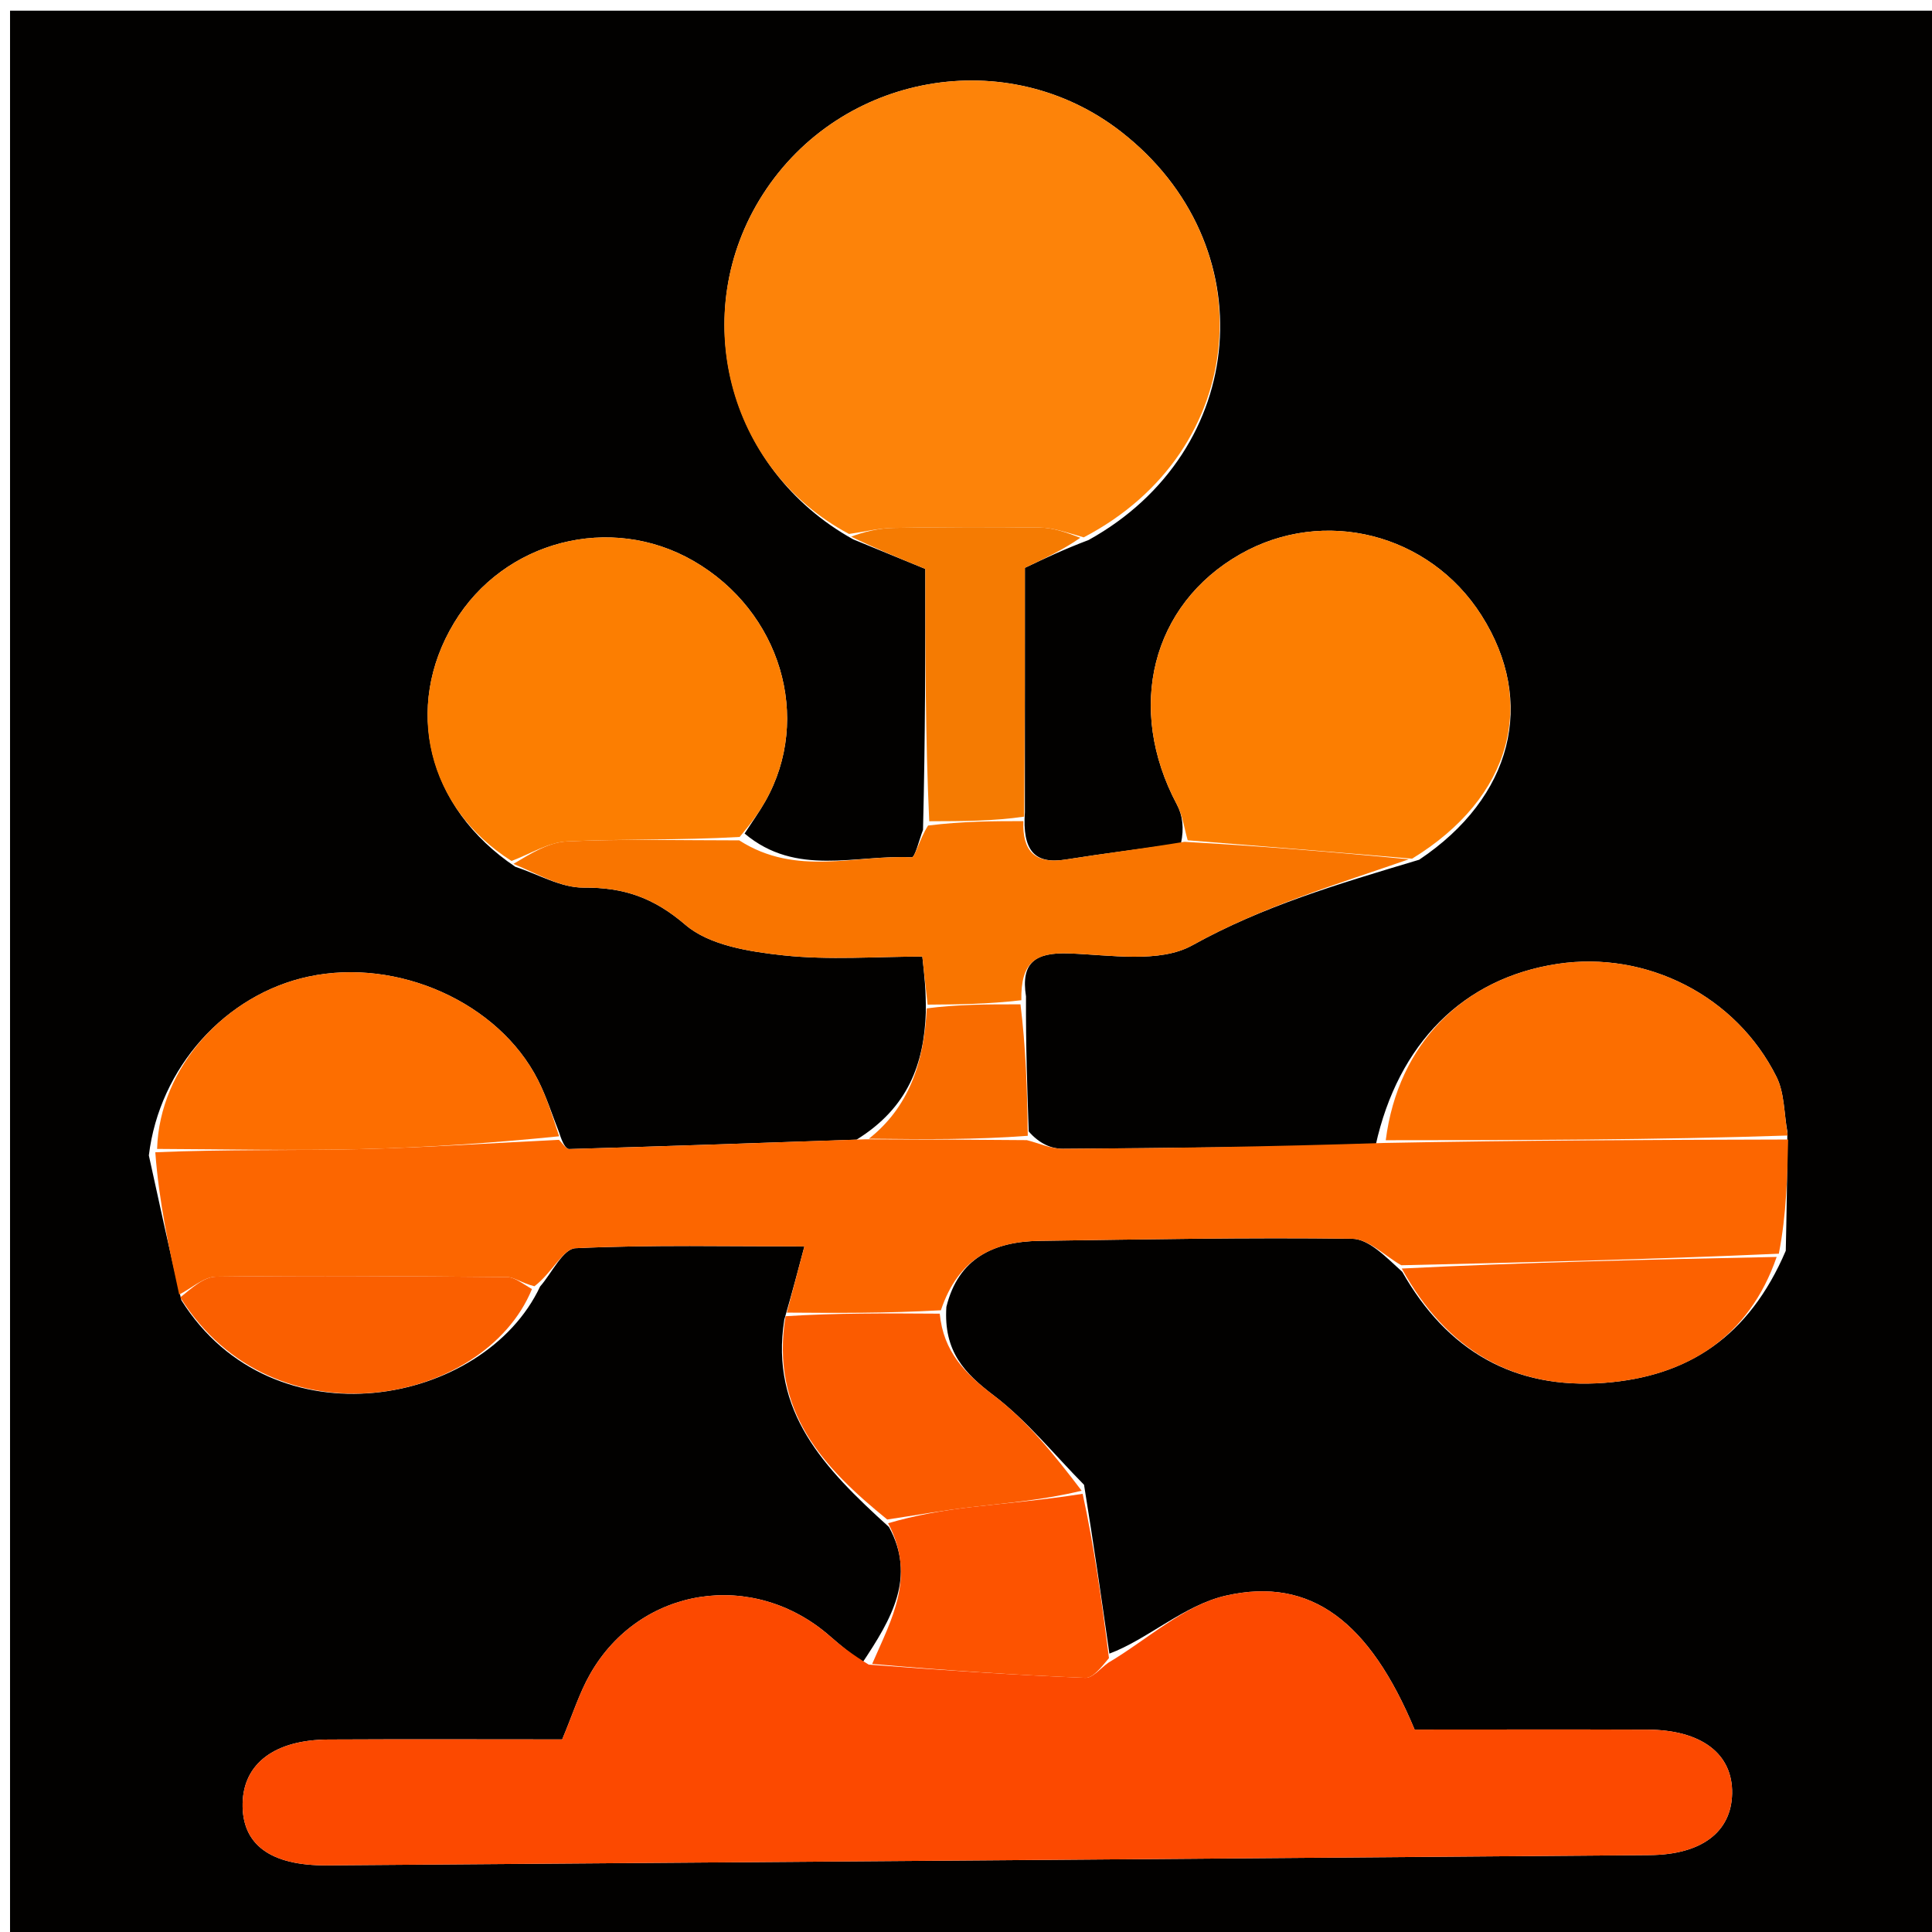 <svg version="1.1" id="Layer_1" xmlns="http://www.w3.org/2000/svg" xmlns:xlink="http://www.w3.org/1999/xlink" x="0px" y="0px"
	 width="100%" viewBox="0 0 200 200" enable-background="new 0 0 200 200" xml:space="preserve">
<path fill="#020100" opacity="1" stroke="none" 
	d="
M127,201 
	C84.693,201 42.886,201 1.039,201 
	C1.039,134.401 1.039,67.802 1.039,1.102 
	C67.557,1.102 134.114,1.102 200.836,1.102 
	C200.836,67.666 200.836,134.333 200.836,201 
	C176.469,201 151.985,201 127,201 
M92.021,158.071 
	C94.872,163.228 92.297,167.594 89.271,172.136 
	C88.164,171.229 87.029,170.355 85.956,169.41 
	C78.016,162.417 66.272,164.202 61.09,173.296 
	C59.961,175.278 59.272,177.511 58.198,180.064 
	C50.286,180.064 42.139,180.032 33.993,180.075 
	C28.438,180.104 25.207,182.556 25.116,186.671 
	C25.022,190.922 27.958,193.145 33.853,193.102 
	C79.496,192.764 125.139,192.409 170.781,192.039 
	C176.154,191.995 179.231,189.636 179.308,185.671 
	C179.388,181.562 176.144,179.075 170.54,179.052 
	C162.43,179.02 154.319,179.044 146.44,179.044 
	C141.804,167.923 135.735,163.181 126.918,165.177 
	C122.564,166.162 118.791,169.718 114.843,171.183 
	C114.038,165.569 113.233,159.956 112.219,153.706 
	C109.133,150.586 106.335,147.087 102.875,144.459 
	C99.868,142.176 97.662,139.909 97.968,135.286 
	C99.218,130.229 102.883,128.519 107.622,128.453 
	C118.404,128.303 129.188,128.089 139.967,128.235 
	C141.677,128.258 143.362,130.021 145.16,131.657 
	C149.77,139.791 156.699,143.859 166.082,143.152 
	C174.716,142.502 181.069,138.375 184.862,129.478 
	C184.944,125.639 185.025,121.8 185.024,117.138 
	C184.675,115.242 184.733,113.143 183.907,111.484 
	C179.721,103.076 170.436,98.393 161.237,99.781 
	C151.49,101.251 144.733,108.014 142.405,118.567 
	C131.613,118.699 120.821,118.863 110.029,118.921 
	C108.787,118.927 107.541,118.339 106.494,117.128 
	C106.34,112.751 106.185,108.375 106.211,103.147 
	C105.657,99.628 107.176,98.573 110.648,98.697 
	C114.949,98.85 120.041,99.74 123.428,97.859 
	C130.712,93.813 138.452,91.533 146.911,88.999 
	C156.566,82.543 159.074,72.689 153.353,63.688 
	C147.971,55.218 137.037,52.447 128.398,57.363 
	C119.205,62.594 116.522,73.312 121.833,83.288 
	C122.427,84.403 122.589,85.747 122.254,87.302 
	C118.273,87.855 114.282,88.349 110.312,88.98 
	C107.099,89.491 105.818,88.062 106.096,84.075 
	C106.096,75.624 106.096,67.174 106.096,58.783 
	C108.21,57.78 110.103,56.882 112.692,55.901 
	C129.343,46.675 131.038,25.287 116.041,13.627 
	C104.292,4.492 87.045,7.518 78.967,20.131 
	C71.13,32.368 75.247,48.575 88.324,55.834 
	C90.564,56.752 92.805,57.671 95.789,58.895 
	C95.789,67.573 95.789,76.297 95.55,85.908 
	C95.16,86.898 94.726,88.766 94.387,88.749 
	C88.566,88.455 82.445,90.8 77.082,86.288 
	C77.799,85.176 78.574,84.097 79.226,82.948 
	C84.114,74.323 80.802,63.269 71.791,58.068 
	C63.191,53.103 52.15,55.957 47.009,64.473 
	C41.726,73.223 44.231,83.617 53.352,89.733 
	C55.706,90.498 58.065,91.904 60.412,91.886 
	C64.571,91.854 67.658,92.911 70.96,95.744 
	C73.446,97.877 77.598,98.519 81.108,98.898 
	C85.832,99.407 90.652,99.024 95.48,99.024 
	C95.704,101.066 95.865,102.533 95.842,104.775 
	C95.673,110.095 94.004,114.681 88.671,117.976 
	C78.758,118.315 68.846,118.664 58.932,118.949 
	C58.585,118.959 58.22,118.327 57.892,117.263 
	C57.166,115.438 56.576,113.544 55.69,111.8 
	C51.62,103.786 41.187,99.122 31.943,101.097 
	C23.365,102.929 16.501,110.498 15.409,119.611 
	C16.456,124.413 17.503,129.214 18.773,134.594 
	C28.268,149.722 50.136,145.503 55.912,133.177 
	C57.126,131.794 58.287,129.275 59.564,129.215 
	C67.44,128.846 75.343,129.03 83.27,129.03 
	C82.623,131.474 82.039,133.678 81.188,136.623 
	C79.702,146.114 85.275,151.965 92.021,158.071 
z"/>
<path fill="#FC4900" opacity="1" stroke="none" 
	d="
M114.756,172.11 
	C118.791,169.718 122.564,166.162 126.918,165.177 
	C135.735,163.181 141.804,167.923 146.44,179.044 
	C154.319,179.044 162.43,179.02 170.54,179.052 
	C176.144,179.075 179.388,181.562 179.308,185.671 
	C179.231,189.636 176.154,191.995 170.781,192.039 
	C125.139,192.409 79.496,192.764 33.853,193.102 
	C27.958,193.145 25.022,190.922 25.116,186.671 
	C25.207,182.556 28.438,180.104 33.993,180.075 
	C42.139,180.032 50.286,180.064 58.198,180.064 
	C59.272,177.511 59.961,175.278 61.09,173.296 
	C66.272,164.202 78.016,162.417 85.956,169.41 
	C87.029,170.355 88.164,171.229 89.925,172.319 
	C97.835,172.923 105.09,173.399 112.352,173.688 
	C113.131,173.719 113.953,172.662 114.756,172.11 
z"/>
<path fill="#FC6600" opacity="1" stroke="none" 
	d="
M57.863,117.995 
	C58.22,118.327 58.585,118.959 58.932,118.949 
	C68.846,118.664 78.758,118.315 89.562,117.941 
	C95.734,117.947 101.015,117.987 106.297,118.026 
	C107.541,118.339 108.787,118.927 110.029,118.921 
	C120.821,118.863 131.613,118.699 143.137,118.321 
	C157.615,118.037 171.361,118 185.107,117.962 
	C185.025,121.8 184.944,125.639 184.144,129.783 
	C170.637,130.386 157.848,130.682 145.059,130.979 
	C143.362,130.021 141.677,128.258 139.967,128.235 
	C129.188,128.089 118.404,128.303 107.622,128.453 
	C102.883,128.519 99.218,130.229 97.4,135.639 
	C91.706,135.955 86.58,135.919 81.455,135.882 
	C82.039,133.678 82.623,131.474 83.27,129.03 
	C75.343,129.03 67.44,128.846 59.564,129.215 
	C58.287,129.275 57.126,131.794 55.322,133.154 
	C53.988,132.809 53.245,132.21 52.497,132.203 
	C42.457,132.112 32.416,132.033 22.377,132.16 
	C21.094,132.176 19.825,133.368 18.549,134.015 
	C17.503,129.214 16.456,124.413 16.077,119.282 
	C23.534,118.969 30.325,119.122 37.109,118.962 
	C44.031,118.799 50.945,118.33 57.863,117.995 
z"/>
<path fill="#FD8309" opacity="1" stroke="none" 
	d="
M87.893,55.275 
	C75.247,48.575 71.13,32.368 78.967,20.131 
	C87.045,7.518 104.292,4.492 116.041,13.627 
	C131.038,25.287 129.343,46.675 112.185,55.627 
	C110.345,55.096 109.014,54.637 107.677,54.617 
	C102.62,54.541 97.56,54.558 92.503,54.65 
	C90.963,54.678 89.43,55.057 87.893,55.275 
z"/>
<path fill="#FC7E01" opacity="1" stroke="none" 
	d="
M122.951,86.986 
	C122.589,85.747 122.427,84.403 121.833,83.288 
	C116.522,73.312 119.205,62.594 128.398,57.363 
	C137.037,52.447 147.971,55.218 153.353,63.688 
	C159.074,72.689 156.566,82.543 146.176,88.892 
	C137.945,88.186 130.448,87.586 122.951,86.986 
z"/>
<path fill="#FC7E01" opacity="1" stroke="none" 
	d="
M52.951,89.125 
	C44.231,83.617 41.726,73.223 47.009,64.473 
	C52.15,55.957 63.191,53.103 71.791,58.068 
	C80.802,63.269 84.114,74.323 79.226,82.948 
	C78.574,84.097 77.799,85.176 76.57,86.641 
	C70.268,86.999 64.469,86.829 58.691,87.104 
	C56.75,87.196 54.863,88.419 52.951,89.125 
z"/>
<path fill="#F97500" opacity="1" stroke="none" 
	d="
M53.151,89.429 
	C54.863,88.419 56.75,87.196 58.691,87.104 
	C64.469,86.829 70.268,86.999 76.527,86.994 
	C82.445,90.8 88.566,88.455 94.387,88.749 
	C94.726,88.766 95.16,86.898 96.076,85.46 
	C99.714,85.008 102.827,85.004 105.94,85.001 
	C105.818,88.062 107.099,89.491 110.312,88.98 
	C114.282,88.349 118.273,87.855 122.603,87.144 
	C130.448,87.586 137.945,88.186 145.842,88.954 
	C138.452,91.533 130.712,93.813 123.428,97.859 
	C120.041,99.74 114.949,98.85 110.648,98.697 
	C107.176,98.573 105.657,99.628 105.729,103.543 
	C102.174,103.959 99.1,103.979 96.025,104 
	C95.865,102.533 95.704,101.066 95.48,99.024 
	C90.652,99.024 85.832,99.407 81.108,98.898 
	C77.598,98.519 73.446,97.877 70.96,95.744 
	C67.658,92.911 64.571,91.854 60.412,91.886 
	C58.065,91.904 55.706,90.498 53.151,89.429 
z"/>
<path fill="#FC6E00" opacity="1" stroke="none" 
	d="
M185.065,117.55 
	C171.361,118 157.615,118.037 143.452,118.036 
	C144.733,108.014 151.49,101.251 161.237,99.781 
	C170.436,98.393 179.721,103.076 183.907,111.484 
	C184.733,113.143 184.675,115.242 185.065,117.55 
z"/>
<path fill="#FD6E00" opacity="1" stroke="none" 
	d="
M57.878,117.629 
	C50.945,118.33 44.031,118.799 37.109,118.962 
	C30.325,119.122 23.534,118.969 16.263,118.937 
	C16.501,110.498 23.365,102.929 31.943,101.097 
	C41.187,99.122 51.62,103.786 55.69,111.8 
	C56.576,113.544 57.166,115.438 57.878,117.629 
z"/>
<path fill="#FB5B00" opacity="1" stroke="none" 
	d="
M81.322,136.253 
	C86.58,135.919 91.706,135.955 97.282,135.99 
	C97.662,139.909 99.868,142.176 102.875,144.459 
	C106.335,147.087 109.133,150.586 111.971,154.319 
	C107.981,155.288 104.233,155.585 100.502,156.019 
	C97.607,156.356 94.732,156.867 91.848,157.3 
	C85.275,151.965 79.702,146.114 81.322,136.253 
z"/>
<path fill="#FD5300" opacity="1" stroke="none" 
	d="
M91.935,157.686 
	C94.732,156.867 97.607,156.356 100.502,156.019 
	C104.233,155.585 107.981,155.288 112.075,154.637 
	C113.233,159.956 114.038,165.569 114.799,171.646 
	C113.953,172.662 113.131,173.719 112.352,173.688 
	C105.09,173.399 97.835,172.923 90.286,172.251 
	C92.297,167.594 94.872,163.228 91.935,157.686 
z"/>
<path fill="#FC6100" opacity="1" stroke="none" 
	d="
M145.109,131.318 
	C157.848,130.682 170.637,130.386 183.921,130.116 
	C181.069,138.375 174.716,142.502 166.082,143.152 
	C156.699,143.859 149.77,139.791 145.109,131.318 
z"/>
<path fill="#F57B02" opacity="1" stroke="none" 
	d="
M106.018,84.538 
	C102.827,85.004 99.714,85.008 96.195,85.017 
	C95.789,76.297 95.789,67.573 95.789,58.895 
	C92.805,57.671 90.564,56.752 88.108,55.554 
	C89.43,55.057 90.963,54.678 92.503,54.65 
	C97.56,54.558 102.62,54.541 107.677,54.617 
	C109.014,54.637 110.345,55.096 111.837,55.669 
	C110.103,56.882 108.21,57.78 106.096,58.783 
	C106.096,67.174 106.096,75.624 106.018,84.538 
z"/>
<path fill="#FA5F00" opacity="1" stroke="none" 
	d="
M18.661,134.305 
	C19.825,133.368 21.094,132.176 22.377,132.16 
	C32.416,132.033 42.457,132.112 52.497,132.203 
	C53.245,132.21 53.988,132.809 55.067,133.446 
	C50.136,145.503 28.268,149.722 18.661,134.305 
z"/>
<path fill="#F96C00" opacity="1" stroke="none" 
	d="
M95.934,104.387 
	C99.1,103.979 102.174,103.959 105.639,103.969 
	C106.185,108.375 106.34,112.751 106.396,117.577 
	C101.015,117.987 95.734,117.947 89.948,117.88 
	C94.004,114.681 95.673,110.095 95.934,104.387 
z"/>
</svg>